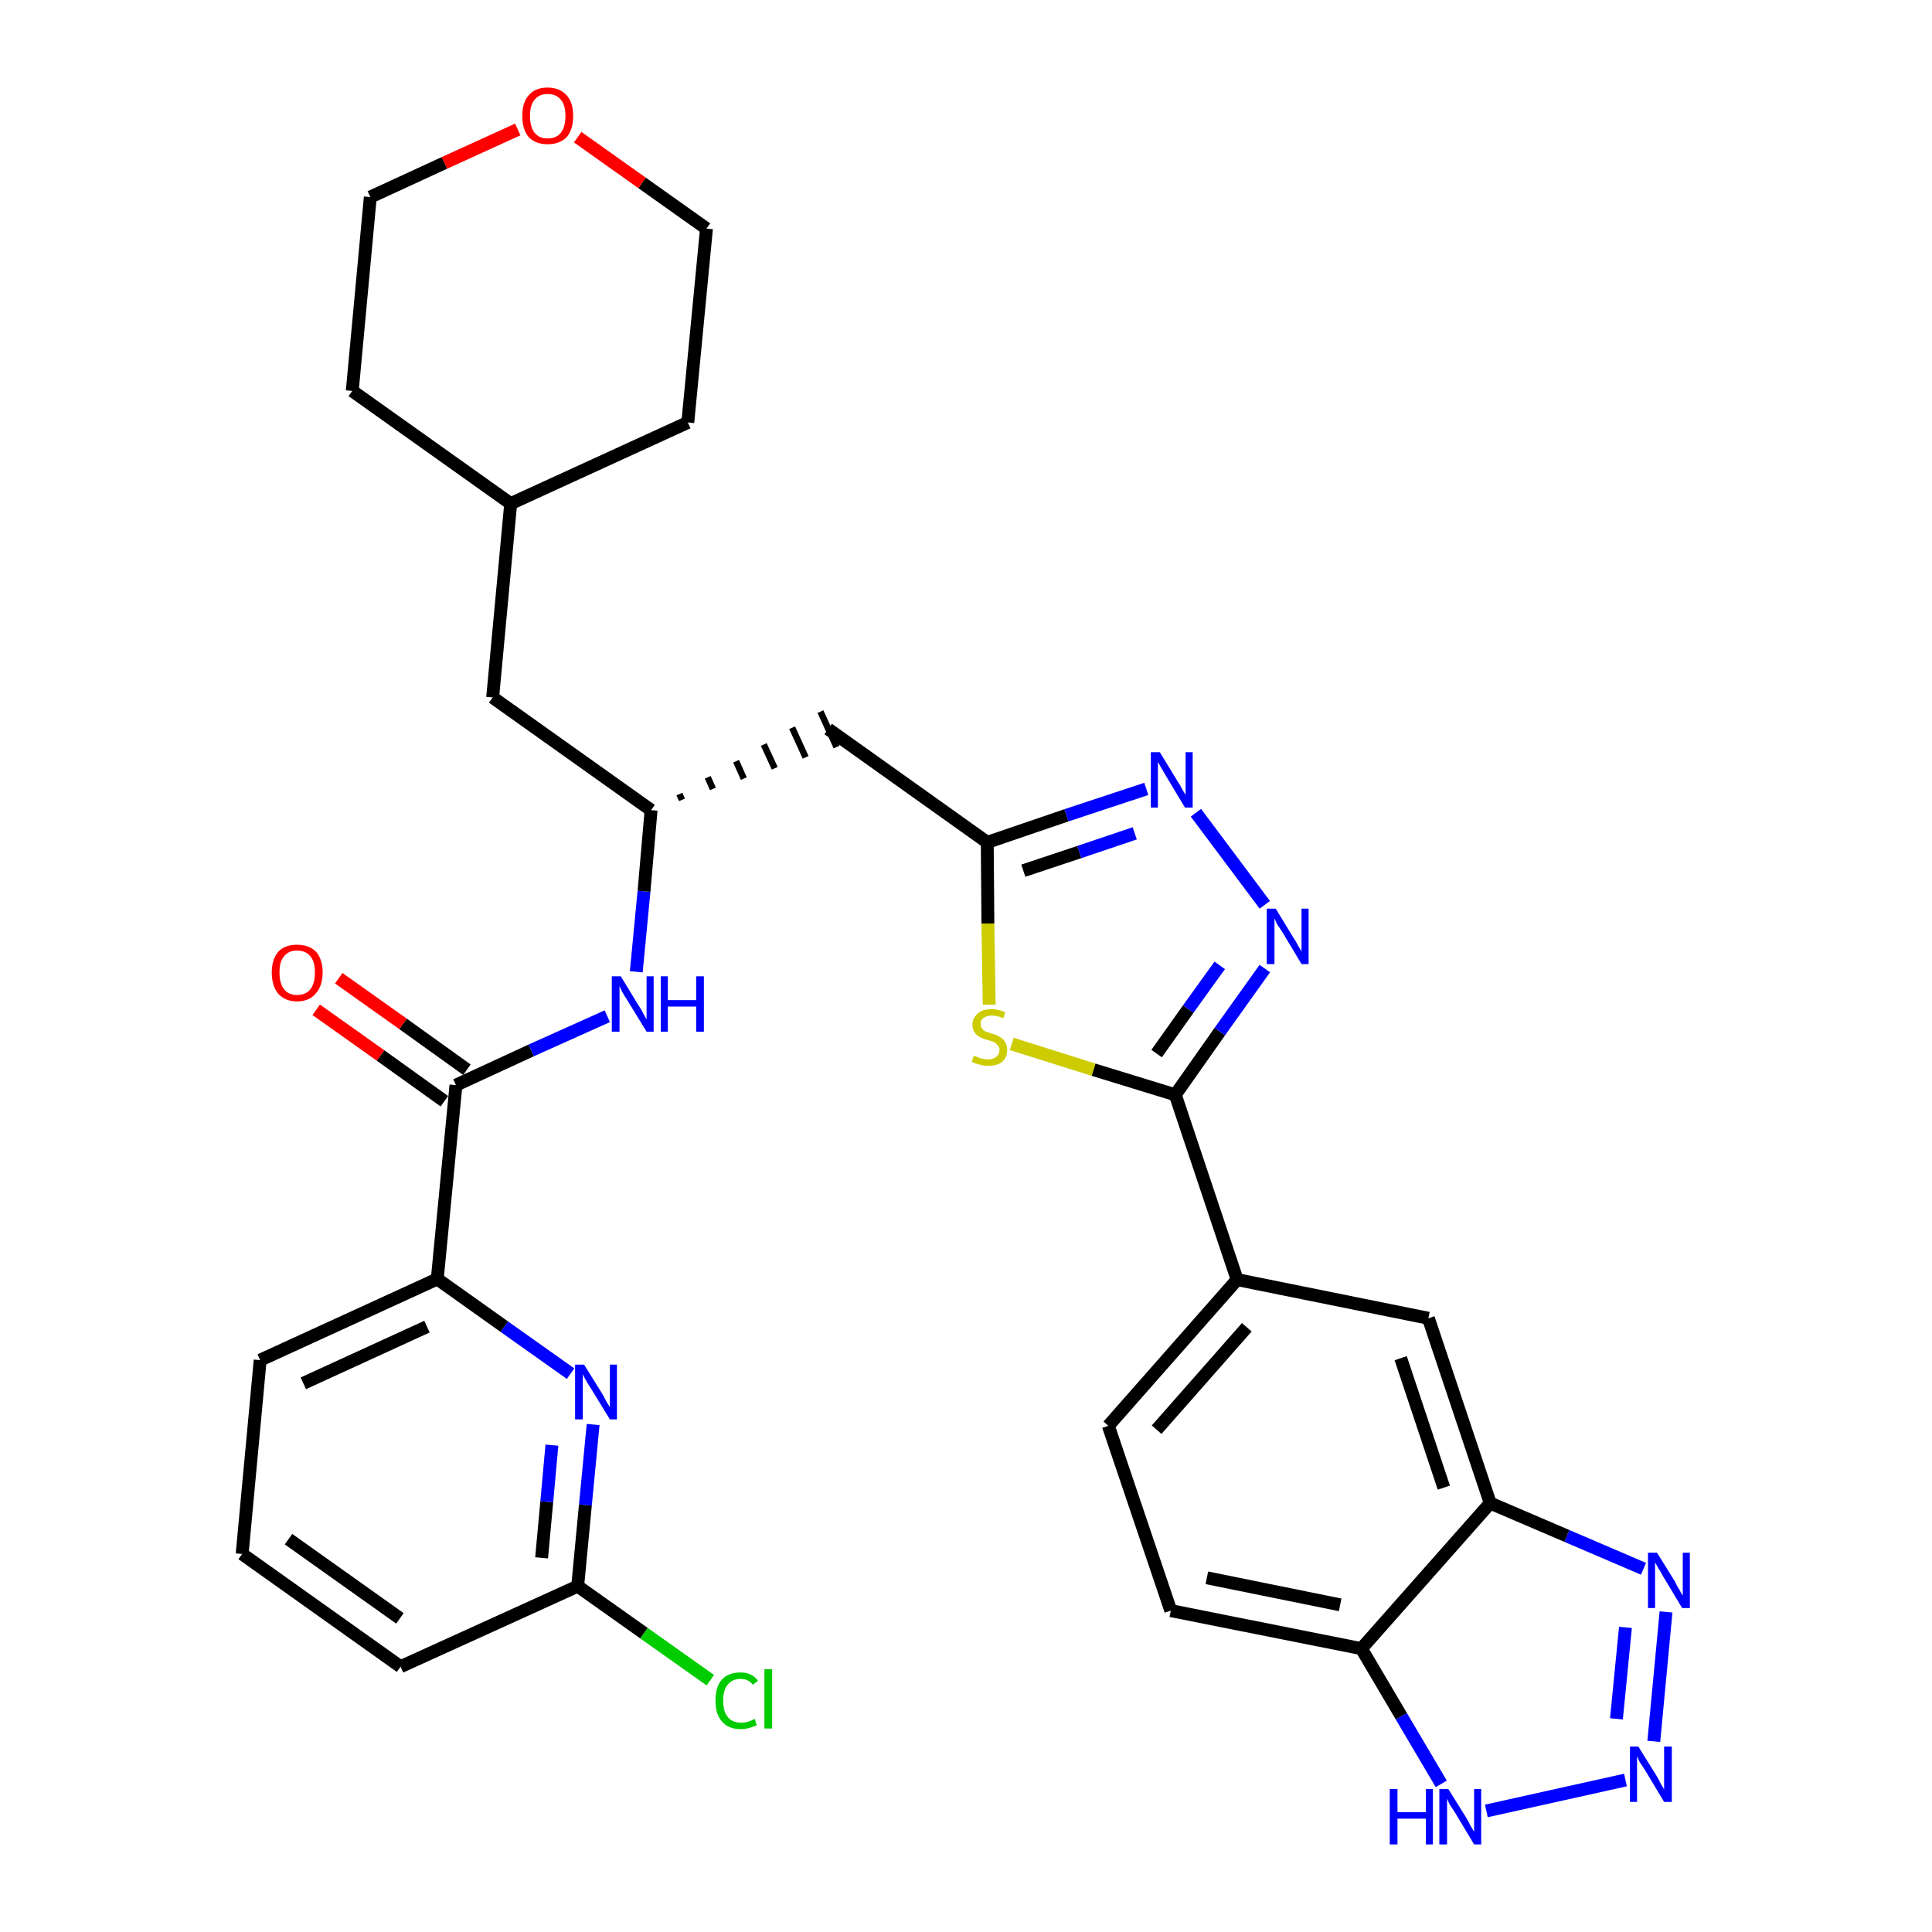 <?xml version='1.0' encoding='iso-8859-1'?>
<svg version='1.1' baseProfile='full'
              xmlns='http://www.w3.org/2000/svg'
                      xmlns:rdkit='http://www.rdkit.org/xml'
                      xmlns:xlink='http://www.w3.org/1999/xlink'
                  xml:space='preserve'
width='300px' height='300px' viewBox='0 0 300 300'>
<!-- END OF HEADER -->
<path class='bond-0 atom-0 atom-1' d='M 49.1,156.8 L 59.1,163.9' style='fill:none;fill-rule:evenodd;stroke:#FF0000;stroke-width:2.0px;stroke-linecap:butt;stroke-linejoin:miter;stroke-opacity:1' />
<path class='bond-0 atom-0 atom-1' d='M 59.1,163.9 L 69.0,171.0' style='fill:none;fill-rule:evenodd;stroke:#000000;stroke-width:2.0px;stroke-linecap:butt;stroke-linejoin:miter;stroke-opacity:1' />
<path class='bond-0 atom-0 atom-1' d='M 52.6,151.9 L 62.6,159.0' style='fill:none;fill-rule:evenodd;stroke:#FF0000;stroke-width:2.0px;stroke-linecap:butt;stroke-linejoin:miter;stroke-opacity:1' />
<path class='bond-0 atom-0 atom-1' d='M 62.6,159.0 L 72.5,166.1' style='fill:none;fill-rule:evenodd;stroke:#000000;stroke-width:2.0px;stroke-linecap:butt;stroke-linejoin:miter;stroke-opacity:1' />
<path class='bond-1 atom-1 atom-2' d='M 70.8,168.5 L 82.5,163.1' style='fill:none;fill-rule:evenodd;stroke:#000000;stroke-width:2.0px;stroke-linecap:butt;stroke-linejoin:miter;stroke-opacity:1' />
<path class='bond-1 atom-1 atom-2' d='M 82.5,163.1 L 94.3,157.8' style='fill:none;fill-rule:evenodd;stroke:#0000FF;stroke-width:2.0px;stroke-linecap:butt;stroke-linejoin:miter;stroke-opacity:1' />
<path class='bond-25 atom-1 atom-26' d='M 70.8,168.5 L 67.9,198.6' style='fill:none;fill-rule:evenodd;stroke:#000000;stroke-width:2.0px;stroke-linecap:butt;stroke-linejoin:miter;stroke-opacity:1' />
<path class='bond-2 atom-2 atom-3' d='M 98.8,150.9 L 100.0,138.4' style='fill:none;fill-rule:evenodd;stroke:#0000FF;stroke-width:2.0px;stroke-linecap:butt;stroke-linejoin:miter;stroke-opacity:1' />
<path class='bond-2 atom-2 atom-3' d='M 100.0,138.4 L 101.1,125.8' style='fill:none;fill-rule:evenodd;stroke:#000000;stroke-width:2.0px;stroke-linecap:butt;stroke-linejoin:miter;stroke-opacity:1' />
<path class='bond-3 atom-3 atom-4' d='M 105.9,124.2 L 105.5,123.3' style='fill:none;fill-rule:evenodd;stroke:#000000;stroke-width:1.0px;stroke-linecap:butt;stroke-linejoin:miter;stroke-opacity:1' />
<path class='bond-3 atom-3 atom-4' d='M 110.7,122.5 L 109.9,120.7' style='fill:none;fill-rule:evenodd;stroke:#000000;stroke-width:1.0px;stroke-linecap:butt;stroke-linejoin:miter;stroke-opacity:1' />
<path class='bond-3 atom-3 atom-4' d='M 115.5,120.9 L 114.3,118.2' style='fill:none;fill-rule:evenodd;stroke:#000000;stroke-width:1.0px;stroke-linecap:butt;stroke-linejoin:miter;stroke-opacity:1' />
<path class='bond-3 atom-3 atom-4' d='M 120.3,119.3 L 118.6,115.6' style='fill:none;fill-rule:evenodd;stroke:#000000;stroke-width:1.0px;stroke-linecap:butt;stroke-linejoin:miter;stroke-opacity:1' />
<path class='bond-3 atom-3 atom-4' d='M 125.1,117.6 L 123.0,113.0' style='fill:none;fill-rule:evenodd;stroke:#000000;stroke-width:1.0px;stroke-linecap:butt;stroke-linejoin:miter;stroke-opacity:1' />
<path class='bond-3 atom-3 atom-4' d='M 129.9,116.0 L 127.4,110.5' style='fill:none;fill-rule:evenodd;stroke:#000000;stroke-width:1.0px;stroke-linecap:butt;stroke-linejoin:miter;stroke-opacity:1' />
<path class='bond-18 atom-3 atom-19' d='M 101.1,125.8 L 76.5,108.3' style='fill:none;fill-rule:evenodd;stroke:#000000;stroke-width:2.0px;stroke-linecap:butt;stroke-linejoin:miter;stroke-opacity:1' />
<path class='bond-4 atom-4 atom-5' d='M 128.6,113.2 L 153.3,130.8' style='fill:none;fill-rule:evenodd;stroke:#000000;stroke-width:2.0px;stroke-linecap:butt;stroke-linejoin:miter;stroke-opacity:1' />
<path class='bond-5 atom-5 atom-6' d='M 153.3,130.8 L 165.6,126.6' style='fill:none;fill-rule:evenodd;stroke:#000000;stroke-width:2.0px;stroke-linecap:butt;stroke-linejoin:miter;stroke-opacity:1' />
<path class='bond-5 atom-5 atom-6' d='M 165.6,126.6 L 178.0,122.5' style='fill:none;fill-rule:evenodd;stroke:#0000FF;stroke-width:2.0px;stroke-linecap:butt;stroke-linejoin:miter;stroke-opacity:1' />
<path class='bond-5 atom-5 atom-6' d='M 158.9,135.2 L 167.6,132.3' style='fill:none;fill-rule:evenodd;stroke:#000000;stroke-width:2.0px;stroke-linecap:butt;stroke-linejoin:miter;stroke-opacity:1' />
<path class='bond-5 atom-5 atom-6' d='M 167.6,132.3 L 176.2,129.4' style='fill:none;fill-rule:evenodd;stroke:#0000FF;stroke-width:2.0px;stroke-linecap:butt;stroke-linejoin:miter;stroke-opacity:1' />
<path class='bond-32 atom-18 atom-5' d='M 153.6,156.0 L 153.4,143.4' style='fill:none;fill-rule:evenodd;stroke:#CCCC00;stroke-width:2.0px;stroke-linecap:butt;stroke-linejoin:miter;stroke-opacity:1' />
<path class='bond-32 atom-18 atom-5' d='M 153.4,143.4 L 153.3,130.8' style='fill:none;fill-rule:evenodd;stroke:#000000;stroke-width:2.0px;stroke-linecap:butt;stroke-linejoin:miter;stroke-opacity:1' />
<path class='bond-6 atom-6 atom-7' d='M 185.7,126.2 L 196.4,140.5' style='fill:none;fill-rule:evenodd;stroke:#0000FF;stroke-width:2.0px;stroke-linecap:butt;stroke-linejoin:miter;stroke-opacity:1' />
<path class='bond-7 atom-7 atom-8' d='M 196.4,150.4 L 189.4,160.2' style='fill:none;fill-rule:evenodd;stroke:#0000FF;stroke-width:2.0px;stroke-linecap:butt;stroke-linejoin:miter;stroke-opacity:1' />
<path class='bond-7 atom-7 atom-8' d='M 189.4,160.2 L 182.5,170.0' style='fill:none;fill-rule:evenodd;stroke:#000000;stroke-width:2.0px;stroke-linecap:butt;stroke-linejoin:miter;stroke-opacity:1' />
<path class='bond-7 atom-7 atom-8' d='M 189.4,149.9 L 184.5,156.7' style='fill:none;fill-rule:evenodd;stroke:#0000FF;stroke-width:2.0px;stroke-linecap:butt;stroke-linejoin:miter;stroke-opacity:1' />
<path class='bond-7 atom-7 atom-8' d='M 184.5,156.7 L 179.6,163.6' style='fill:none;fill-rule:evenodd;stroke:#000000;stroke-width:2.0px;stroke-linecap:butt;stroke-linejoin:miter;stroke-opacity:1' />
<path class='bond-8 atom-8 atom-9' d='M 182.5,170.0 L 192.1,198.7' style='fill:none;fill-rule:evenodd;stroke:#000000;stroke-width:2.0px;stroke-linecap:butt;stroke-linejoin:miter;stroke-opacity:1' />
<path class='bond-17 atom-8 atom-18' d='M 182.5,170.0 L 169.8,166.1' style='fill:none;fill-rule:evenodd;stroke:#000000;stroke-width:2.0px;stroke-linecap:butt;stroke-linejoin:miter;stroke-opacity:1' />
<path class='bond-17 atom-8 atom-18' d='M 169.8,166.1 L 157.1,162.1' style='fill:none;fill-rule:evenodd;stroke:#CCCC00;stroke-width:2.0px;stroke-linecap:butt;stroke-linejoin:miter;stroke-opacity:1' />
<path class='bond-9 atom-9 atom-10' d='M 192.1,198.7 L 172.1,221.4' style='fill:none;fill-rule:evenodd;stroke:#000000;stroke-width:2.0px;stroke-linecap:butt;stroke-linejoin:miter;stroke-opacity:1' />
<path class='bond-9 atom-9 atom-10' d='M 193.6,206.1 L 179.6,222.0' style='fill:none;fill-rule:evenodd;stroke:#000000;stroke-width:2.0px;stroke-linecap:butt;stroke-linejoin:miter;stroke-opacity:1' />
<path class='bond-35 atom-17 atom-9' d='M 221.8,204.7 L 192.1,198.7' style='fill:none;fill-rule:evenodd;stroke:#000000;stroke-width:2.0px;stroke-linecap:butt;stroke-linejoin:miter;stroke-opacity:1' />
<path class='bond-10 atom-10 atom-11' d='M 172.1,221.4 L 181.8,250.1' style='fill:none;fill-rule:evenodd;stroke:#000000;stroke-width:2.0px;stroke-linecap:butt;stroke-linejoin:miter;stroke-opacity:1' />
<path class='bond-11 atom-11 atom-12' d='M 181.8,250.1 L 211.4,256.0' style='fill:none;fill-rule:evenodd;stroke:#000000;stroke-width:2.0px;stroke-linecap:butt;stroke-linejoin:miter;stroke-opacity:1' />
<path class='bond-11 atom-11 atom-12' d='M 187.4,245.0 L 208.1,249.2' style='fill:none;fill-rule:evenodd;stroke:#000000;stroke-width:2.0px;stroke-linecap:butt;stroke-linejoin:miter;stroke-opacity:1' />
<path class='bond-12 atom-12 atom-13' d='M 211.4,256.0 L 217.6,266.5' style='fill:none;fill-rule:evenodd;stroke:#000000;stroke-width:2.0px;stroke-linecap:butt;stroke-linejoin:miter;stroke-opacity:1' />
<path class='bond-12 atom-12 atom-13' d='M 217.6,266.5 L 223.8,277.0' style='fill:none;fill-rule:evenodd;stroke:#0000FF;stroke-width:2.0px;stroke-linecap:butt;stroke-linejoin:miter;stroke-opacity:1' />
<path class='bond-36 atom-16 atom-12' d='M 231.4,233.4 L 211.4,256.0' style='fill:none;fill-rule:evenodd;stroke:#000000;stroke-width:2.0px;stroke-linecap:butt;stroke-linejoin:miter;stroke-opacity:1' />
<path class='bond-13 atom-13 atom-14' d='M 230.8,281.2 L 252.4,276.4' style='fill:none;fill-rule:evenodd;stroke:#0000FF;stroke-width:2.0px;stroke-linecap:butt;stroke-linejoin:miter;stroke-opacity:1' />
<path class='bond-14 atom-14 atom-15' d='M 256.8,270.4 L 258.7,250.3' style='fill:none;fill-rule:evenodd;stroke:#0000FF;stroke-width:2.0px;stroke-linecap:butt;stroke-linejoin:miter;stroke-opacity:1' />
<path class='bond-14 atom-14 atom-15' d='M 251.0,266.9 L 252.4,252.7' style='fill:none;fill-rule:evenodd;stroke:#0000FF;stroke-width:2.0px;stroke-linecap:butt;stroke-linejoin:miter;stroke-opacity:1' />
<path class='bond-15 atom-15 atom-16' d='M 255.2,243.6 L 243.3,238.5' style='fill:none;fill-rule:evenodd;stroke:#0000FF;stroke-width:2.0px;stroke-linecap:butt;stroke-linejoin:miter;stroke-opacity:1' />
<path class='bond-15 atom-15 atom-16' d='M 243.3,238.5 L 231.4,233.4' style='fill:none;fill-rule:evenodd;stroke:#000000;stroke-width:2.0px;stroke-linecap:butt;stroke-linejoin:miter;stroke-opacity:1' />
<path class='bond-16 atom-16 atom-17' d='M 231.4,233.4 L 221.8,204.7' style='fill:none;fill-rule:evenodd;stroke:#000000;stroke-width:2.0px;stroke-linecap:butt;stroke-linejoin:miter;stroke-opacity:1' />
<path class='bond-16 atom-16 atom-17' d='M 224.2,231.0 L 217.5,210.9' style='fill:none;fill-rule:evenodd;stroke:#000000;stroke-width:2.0px;stroke-linecap:butt;stroke-linejoin:miter;stroke-opacity:1' />
<path class='bond-19 atom-19 atom-20' d='M 76.5,108.3 L 79.3,78.2' style='fill:none;fill-rule:evenodd;stroke:#000000;stroke-width:2.0px;stroke-linecap:butt;stroke-linejoin:miter;stroke-opacity:1' />
<path class='bond-20 atom-20 atom-21' d='M 79.3,78.2 L 106.8,65.6' style='fill:none;fill-rule:evenodd;stroke:#000000;stroke-width:2.0px;stroke-linecap:butt;stroke-linejoin:miter;stroke-opacity:1' />
<path class='bond-33 atom-25 atom-20' d='M 54.7,60.7 L 79.3,78.2' style='fill:none;fill-rule:evenodd;stroke:#000000;stroke-width:2.0px;stroke-linecap:butt;stroke-linejoin:miter;stroke-opacity:1' />
<path class='bond-21 atom-21 atom-22' d='M 106.8,65.6 L 109.7,35.5' style='fill:none;fill-rule:evenodd;stroke:#000000;stroke-width:2.0px;stroke-linecap:butt;stroke-linejoin:miter;stroke-opacity:1' />
<path class='bond-22 atom-22 atom-23' d='M 109.7,35.5 L 99.7,28.4' style='fill:none;fill-rule:evenodd;stroke:#000000;stroke-width:2.0px;stroke-linecap:butt;stroke-linejoin:miter;stroke-opacity:1' />
<path class='bond-22 atom-22 atom-23' d='M 99.7,28.4 L 89.7,21.3' style='fill:none;fill-rule:evenodd;stroke:#FF0000;stroke-width:2.0px;stroke-linecap:butt;stroke-linejoin:miter;stroke-opacity:1' />
<path class='bond-23 atom-23 atom-24' d='M 80.4,20.1 L 69.0,25.3' style='fill:none;fill-rule:evenodd;stroke:#FF0000;stroke-width:2.0px;stroke-linecap:butt;stroke-linejoin:miter;stroke-opacity:1' />
<path class='bond-23 atom-23 atom-24' d='M 69.0,25.3 L 57.5,30.6' style='fill:none;fill-rule:evenodd;stroke:#000000;stroke-width:2.0px;stroke-linecap:butt;stroke-linejoin:miter;stroke-opacity:1' />
<path class='bond-24 atom-24 atom-25' d='M 57.5,30.6 L 54.7,60.7' style='fill:none;fill-rule:evenodd;stroke:#000000;stroke-width:2.0px;stroke-linecap:butt;stroke-linejoin:miter;stroke-opacity:1' />
<path class='bond-26 atom-26 atom-27' d='M 67.9,198.6 L 40.4,211.2' style='fill:none;fill-rule:evenodd;stroke:#000000;stroke-width:2.0px;stroke-linecap:butt;stroke-linejoin:miter;stroke-opacity:1' />
<path class='bond-26 atom-26 atom-27' d='M 66.3,206.0 L 47.1,214.8' style='fill:none;fill-rule:evenodd;stroke:#000000;stroke-width:2.0px;stroke-linecap:butt;stroke-linejoin:miter;stroke-opacity:1' />
<path class='bond-34 atom-32 atom-26' d='M 88.6,213.3 L 78.3,206.0' style='fill:none;fill-rule:evenodd;stroke:#0000FF;stroke-width:2.0px;stroke-linecap:butt;stroke-linejoin:miter;stroke-opacity:1' />
<path class='bond-34 atom-32 atom-26' d='M 78.3,206.0 L 67.9,198.6' style='fill:none;fill-rule:evenodd;stroke:#000000;stroke-width:2.0px;stroke-linecap:butt;stroke-linejoin:miter;stroke-opacity:1' />
<path class='bond-27 atom-27 atom-28' d='M 40.4,211.2 L 37.6,241.3' style='fill:none;fill-rule:evenodd;stroke:#000000;stroke-width:2.0px;stroke-linecap:butt;stroke-linejoin:miter;stroke-opacity:1' />
<path class='bond-28 atom-28 atom-29' d='M 37.6,241.3 L 62.2,258.8' style='fill:none;fill-rule:evenodd;stroke:#000000;stroke-width:2.0px;stroke-linecap:butt;stroke-linejoin:miter;stroke-opacity:1' />
<path class='bond-28 atom-28 atom-29' d='M 44.8,239.0 L 62.1,251.3' style='fill:none;fill-rule:evenodd;stroke:#000000;stroke-width:2.0px;stroke-linecap:butt;stroke-linejoin:miter;stroke-opacity:1' />
<path class='bond-29 atom-29 atom-30' d='M 62.2,258.8 L 89.7,246.3' style='fill:none;fill-rule:evenodd;stroke:#000000;stroke-width:2.0px;stroke-linecap:butt;stroke-linejoin:miter;stroke-opacity:1' />
<path class='bond-30 atom-30 atom-31' d='M 89.7,246.3 L 100.0,253.6' style='fill:none;fill-rule:evenodd;stroke:#000000;stroke-width:2.0px;stroke-linecap:butt;stroke-linejoin:miter;stroke-opacity:1' />
<path class='bond-30 atom-30 atom-31' d='M 100.0,253.6 L 110.3,260.9' style='fill:none;fill-rule:evenodd;stroke:#00CC00;stroke-width:2.0px;stroke-linecap:butt;stroke-linejoin:miter;stroke-opacity:1' />
<path class='bond-31 atom-30 atom-32' d='M 89.7,246.3 L 90.9,233.7' style='fill:none;fill-rule:evenodd;stroke:#000000;stroke-width:2.0px;stroke-linecap:butt;stroke-linejoin:miter;stroke-opacity:1' />
<path class='bond-31 atom-30 atom-32' d='M 90.9,233.7 L 92.1,221.2' style='fill:none;fill-rule:evenodd;stroke:#0000FF;stroke-width:2.0px;stroke-linecap:butt;stroke-linejoin:miter;stroke-opacity:1' />
<path class='bond-31 atom-30 atom-32' d='M 84.1,241.9 L 84.9,233.2' style='fill:none;fill-rule:evenodd;stroke:#000000;stroke-width:2.0px;stroke-linecap:butt;stroke-linejoin:miter;stroke-opacity:1' />
<path class='bond-31 atom-30 atom-32' d='M 84.9,233.2 L 85.7,224.4' style='fill:none;fill-rule:evenodd;stroke:#0000FF;stroke-width:2.0px;stroke-linecap:butt;stroke-linejoin:miter;stroke-opacity:1' />
<path  class='atom-0' d='M 42.2 151.0
Q 42.2 149.0, 43.2 147.8
Q 44.2 146.7, 46.1 146.7
Q 48.0 146.7, 49.1 147.8
Q 50.1 149.0, 50.1 151.0
Q 50.1 153.1, 49.0 154.3
Q 48.0 155.5, 46.1 155.5
Q 44.3 155.5, 43.2 154.3
Q 42.2 153.1, 42.2 151.0
M 46.1 154.5
Q 47.5 154.5, 48.2 153.6
Q 48.9 152.7, 48.9 151.0
Q 48.9 149.3, 48.2 148.5
Q 47.5 147.6, 46.1 147.6
Q 44.8 147.6, 44.1 148.5
Q 43.4 149.3, 43.4 151.0
Q 43.4 152.7, 44.1 153.6
Q 44.8 154.5, 46.1 154.5
' fill='#FF0000'/>
<path  class='atom-2' d='M 96.4 151.6
L 99.2 156.2
Q 99.5 156.6, 99.9 157.4
Q 100.4 158.3, 100.4 158.3
L 100.4 151.6
L 101.5 151.6
L 101.5 160.2
L 100.4 160.2
L 97.4 155.3
Q 97.0 154.7, 96.6 154.0
Q 96.3 153.3, 96.2 153.1
L 96.2 160.2
L 95.0 160.2
L 95.0 151.6
L 96.4 151.6
' fill='#0000FF'/>
<path  class='atom-2' d='M 102.6 151.6
L 103.7 151.6
L 103.7 155.3
L 108.1 155.3
L 108.1 151.6
L 109.3 151.6
L 109.3 160.2
L 108.1 160.2
L 108.1 156.3
L 103.7 156.3
L 103.7 160.2
L 102.6 160.2
L 102.6 151.6
' fill='#0000FF'/>
<path  class='atom-6' d='M 180.1 116.8
L 182.9 121.4
Q 183.2 121.8, 183.6 122.6
Q 184.1 123.4, 184.1 123.5
L 184.1 116.8
L 185.2 116.8
L 185.2 125.4
L 184.0 125.4
L 181.0 120.4
Q 180.7 119.9, 180.3 119.2
Q 179.9 118.5, 179.8 118.3
L 179.8 125.4
L 178.7 125.4
L 178.7 116.8
L 180.1 116.8
' fill='#0000FF'/>
<path  class='atom-7' d='M 198.1 141.1
L 200.9 145.7
Q 201.2 146.1, 201.6 146.9
Q 202.1 147.7, 202.1 147.8
L 202.1 141.1
L 203.2 141.1
L 203.2 149.7
L 202.1 149.7
L 199.1 144.7
Q 198.7 144.1, 198.3 143.5
Q 198.0 142.8, 197.9 142.6
L 197.9 149.7
L 196.7 149.7
L 196.7 141.1
L 198.1 141.1
' fill='#0000FF'/>
<path  class='atom-13' d='M 215.8 277.8
L 217.0 277.8
L 217.0 281.4
L 221.4 281.4
L 221.4 277.8
L 222.5 277.8
L 222.5 286.4
L 221.4 286.4
L 221.4 282.4
L 217.0 282.4
L 217.0 286.4
L 215.8 286.4
L 215.8 277.8
' fill='#0000FF'/>
<path  class='atom-13' d='M 224.9 277.8
L 227.7 282.3
Q 228.0 282.8, 228.4 283.6
Q 228.9 284.4, 228.9 284.5
L 228.9 277.8
L 230.0 277.8
L 230.0 286.4
L 228.9 286.4
L 225.9 281.4
Q 225.5 280.8, 225.1 280.2
Q 224.8 279.5, 224.7 279.3
L 224.7 286.4
L 223.5 286.4
L 223.5 277.8
L 224.9 277.8
' fill='#0000FF'/>
<path  class='atom-14' d='M 254.4 271.2
L 257.2 275.7
Q 257.5 276.2, 257.9 277.0
Q 258.4 277.8, 258.4 277.9
L 258.4 271.2
L 259.6 271.2
L 259.6 279.8
L 258.4 279.8
L 255.4 274.8
Q 255.0 274.2, 254.6 273.6
Q 254.3 272.9, 254.2 272.7
L 254.2 279.8
L 253.1 279.8
L 253.1 271.2
L 254.4 271.2
' fill='#0000FF'/>
<path  class='atom-15' d='M 257.3 241.1
L 260.1 245.6
Q 260.3 246.1, 260.8 246.9
Q 261.2 247.7, 261.3 247.7
L 261.3 241.1
L 262.4 241.1
L 262.4 249.7
L 261.2 249.7
L 258.2 244.7
Q 257.9 244.1, 257.5 243.5
Q 257.1 242.8, 257.0 242.6
L 257.0 249.7
L 255.9 249.7
L 255.9 241.1
L 257.3 241.1
' fill='#0000FF'/>
<path  class='atom-18' d='M 151.2 163.9
Q 151.3 164.0, 151.7 164.1
Q 152.1 164.3, 152.5 164.4
Q 153.0 164.5, 153.4 164.5
Q 154.2 164.5, 154.7 164.1
Q 155.2 163.7, 155.2 163.0
Q 155.2 162.6, 154.9 162.3
Q 154.7 162.0, 154.3 161.8
Q 154.0 161.7, 153.4 161.5
Q 152.6 161.3, 152.1 161.0
Q 151.7 160.8, 151.4 160.4
Q 151.0 159.9, 151.0 159.1
Q 151.0 158.1, 151.8 157.4
Q 152.5 156.7, 154.0 156.7
Q 155.0 156.7, 156.1 157.2
L 155.8 158.1
Q 154.8 157.7, 154.0 157.7
Q 153.2 157.7, 152.7 158.1
Q 152.2 158.4, 152.3 159.0
Q 152.3 159.5, 152.5 159.7
Q 152.7 160.0, 153.1 160.2
Q 153.4 160.3, 154.0 160.5
Q 154.8 160.7, 155.2 161.0
Q 155.7 161.2, 156.0 161.7
Q 156.4 162.2, 156.4 163.0
Q 156.4 164.2, 155.6 164.9
Q 154.8 165.5, 153.5 165.5
Q 152.7 165.5, 152.1 165.3
Q 151.5 165.2, 150.9 164.9
L 151.2 163.9
' fill='#CCCC00'/>
<path  class='atom-23' d='M 81.1 18.0
Q 81.1 15.9, 82.1 14.8
Q 83.1 13.6, 85.0 13.6
Q 86.9 13.6, 88.0 14.8
Q 89.0 15.9, 89.0 18.0
Q 89.0 20.1, 88.0 21.3
Q 86.9 22.4, 85.0 22.4
Q 83.2 22.4, 82.1 21.3
Q 81.1 20.1, 81.1 18.0
M 85.0 21.5
Q 86.4 21.5, 87.1 20.6
Q 87.8 19.7, 87.8 18.0
Q 87.8 16.3, 87.1 15.5
Q 86.4 14.6, 85.0 14.6
Q 83.7 14.6, 83.0 15.5
Q 82.3 16.3, 82.3 18.0
Q 82.3 19.7, 83.0 20.6
Q 83.7 21.5, 85.0 21.5
' fill='#FF0000'/>
<path  class='atom-31' d='M 111.1 264.1
Q 111.1 261.9, 112.1 260.8
Q 113.1 259.7, 115.0 259.7
Q 116.8 259.7, 117.7 261.0
L 116.9 261.6
Q 116.2 260.7, 115.0 260.7
Q 113.7 260.7, 113.0 261.6
Q 112.3 262.4, 112.3 264.1
Q 112.3 265.8, 113.0 266.6
Q 113.7 267.5, 115.1 267.5
Q 116.1 267.5, 117.2 266.9
L 117.5 267.9
Q 117.1 268.1, 116.4 268.3
Q 115.7 268.5, 115.0 268.5
Q 113.1 268.5, 112.1 267.3
Q 111.1 266.2, 111.1 264.1
' fill='#00CC00'/>
<path  class='atom-31' d='M 118.7 259.2
L 119.9 259.2
L 119.9 268.4
L 118.7 268.4
L 118.7 259.2
' fill='#00CC00'/>
<path  class='atom-32' d='M 90.7 211.9
L 93.5 216.4
Q 93.8 216.9, 94.2 217.7
Q 94.7 218.5, 94.7 218.5
L 94.7 211.9
L 95.8 211.9
L 95.8 220.4
L 94.7 220.4
L 91.7 215.5
Q 91.3 214.9, 90.9 214.2
Q 90.6 213.6, 90.5 213.4
L 90.5 220.4
L 89.3 220.4
L 89.3 211.9
L 90.7 211.9
' fill='#0000FF'/>
</svg>
